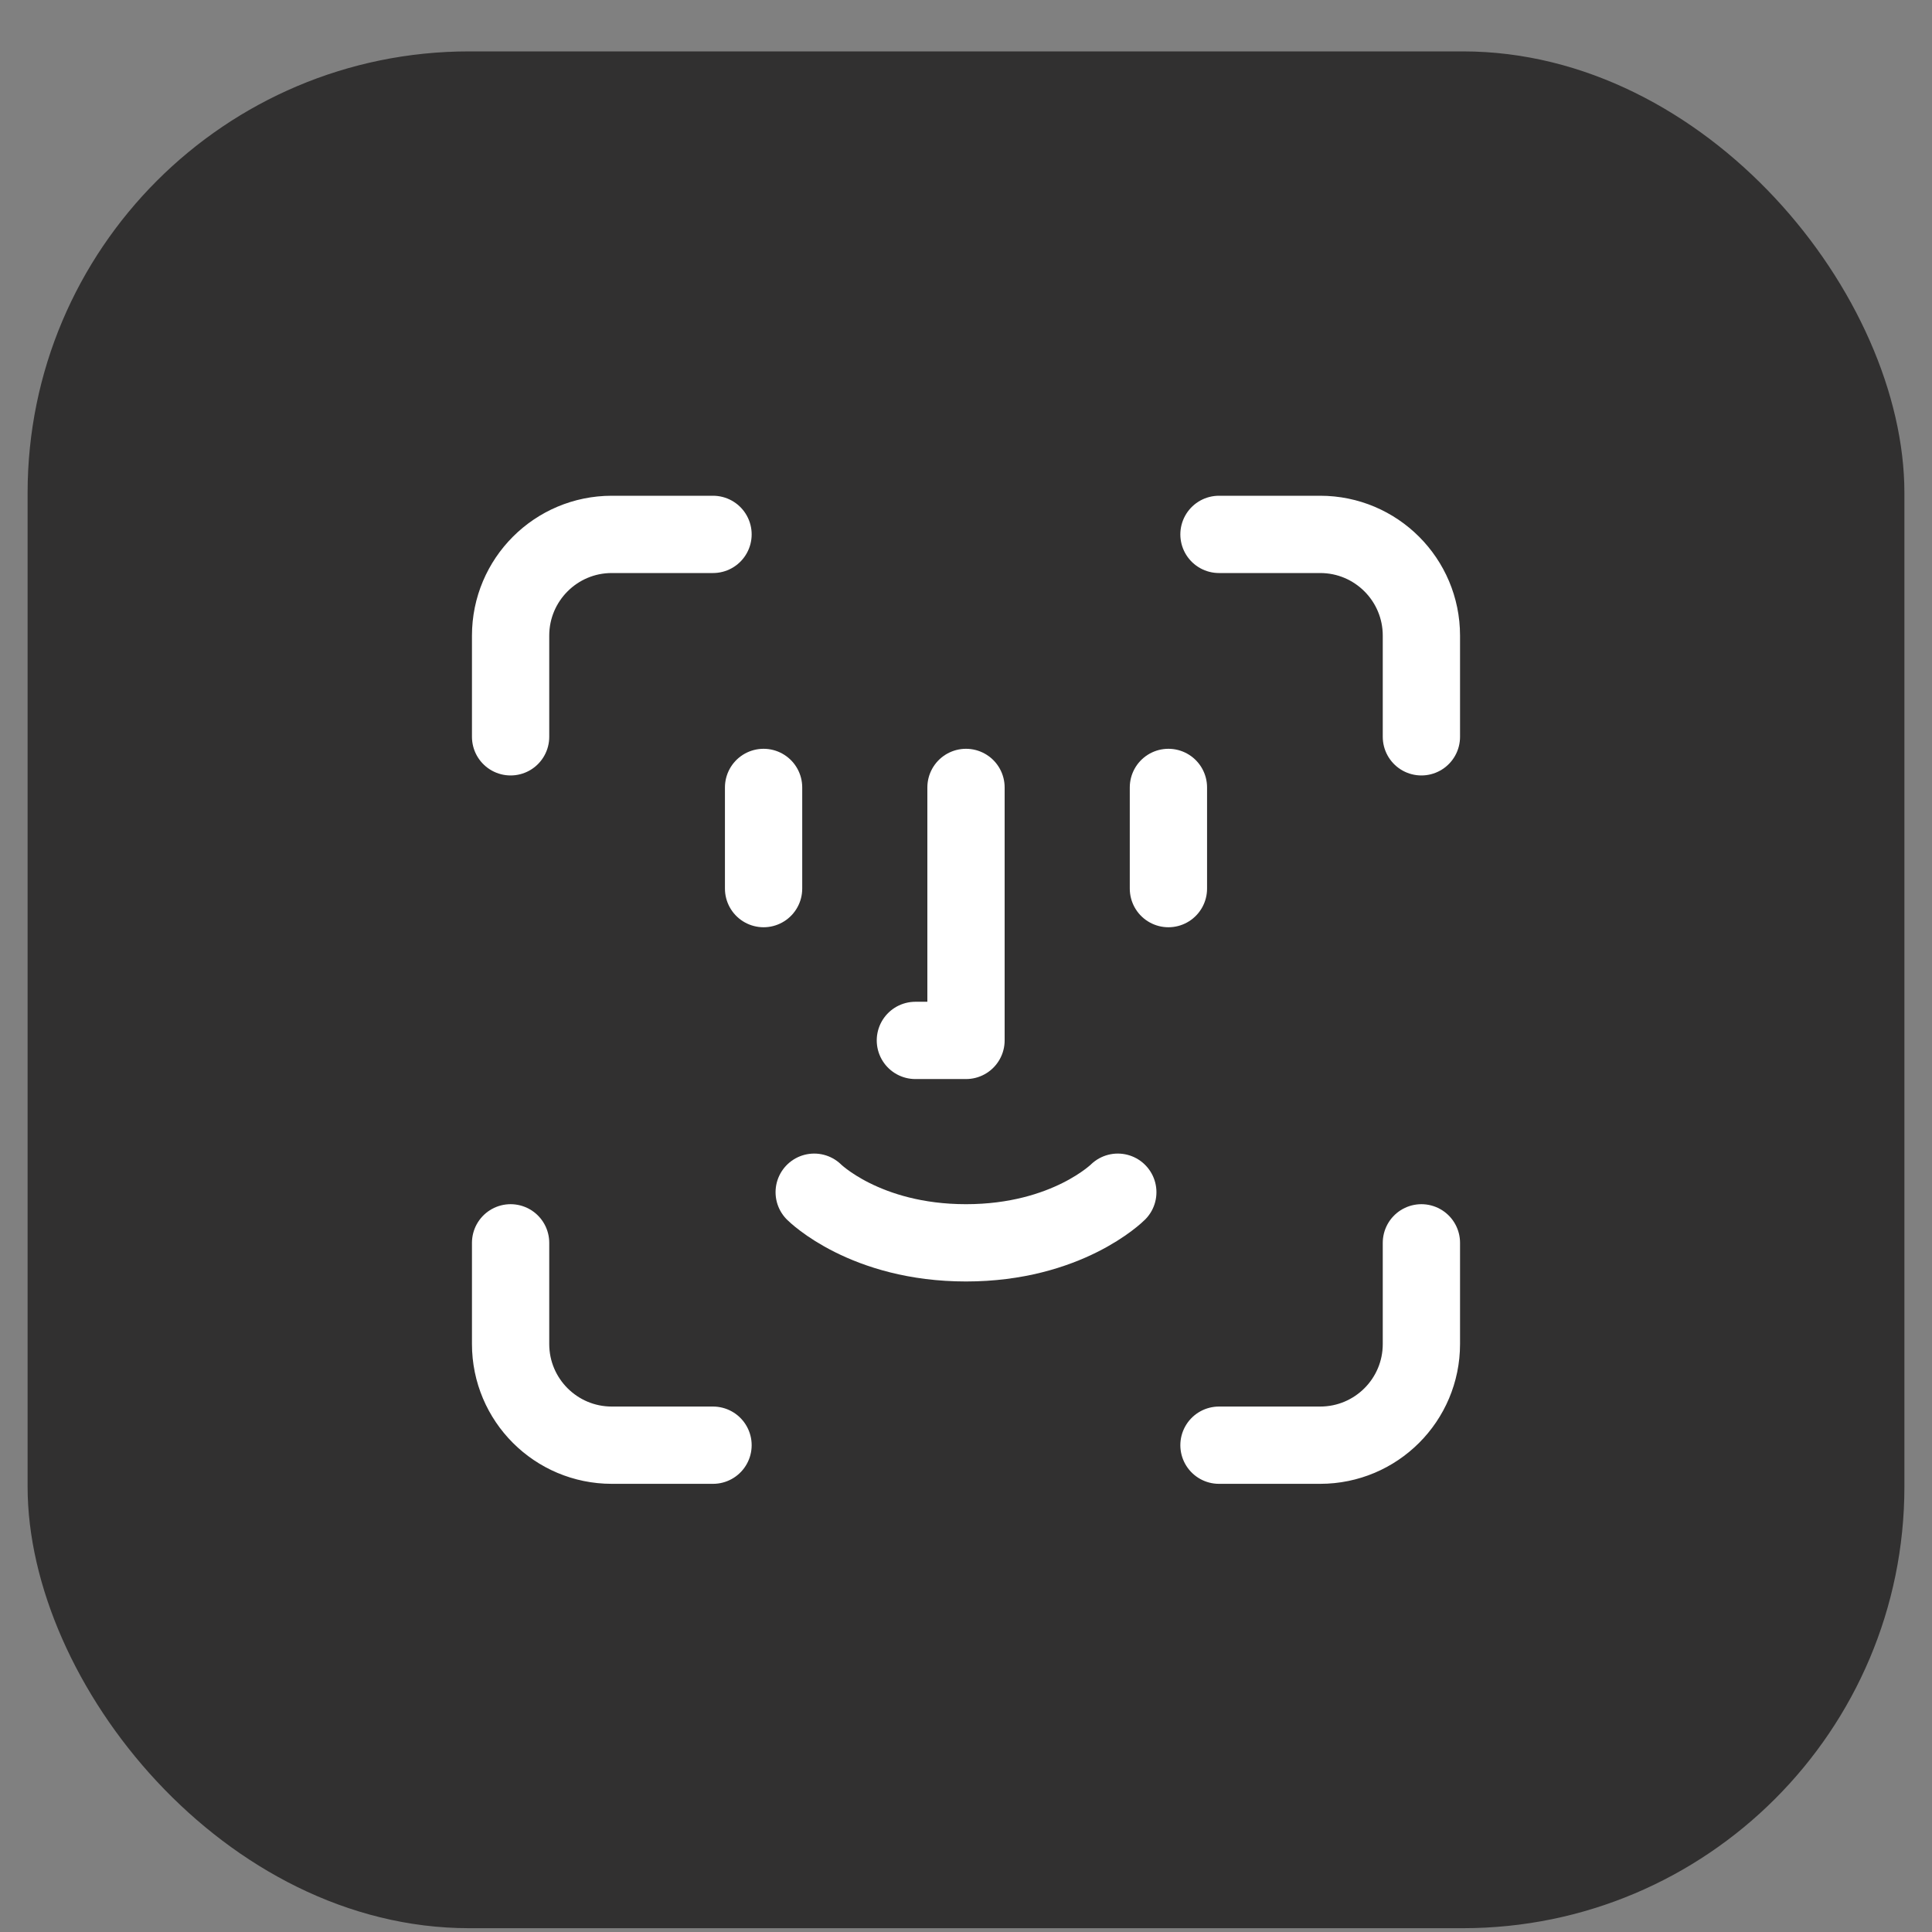 <svg width="35" height="35" viewBox="0 0 35 35" fill="none" xmlns="http://www.w3.org/2000/svg">
<rect x="0" y="0" width="35" height="35" fill="#808080" stroke="none"/>
<rect x="0.5" y="0.931" width="34" height="34" rx="8" fill="#313030"/>
<path d="M12.917 9.681H11.083C10.071 9.681 9.25 10.502 9.25 11.515V13.348" stroke="white" stroke-width="1.4" stroke-linecap="round" stroke-linejoin="round"/>
<path d="M22.083 9.681H23.916C24.929 9.681 25.75 10.502 25.75 11.515V13.348" stroke="white" stroke-width="1.4" stroke-linecap="round" stroke-linejoin="round"/>
<path d="M21.167 14.265V16.098" stroke="white" stroke-width="1.4" stroke-linecap="round" stroke-linejoin="round"/>
<path d="M13.833 14.265V16.098" stroke="white" stroke-width="1.4" stroke-linecap="round" stroke-linejoin="round"/>
<path d="M14.75 21.598C14.75 21.598 15.667 22.515 17.5 22.515C19.333 22.515 20.25 21.598 20.25 21.598" stroke="white" stroke-width="1.4" stroke-linecap="round" stroke-linejoin="round"/>
<path d="M17.5 14.265V18.848H16.583" stroke="white" stroke-width="1.4" stroke-linecap="round" stroke-linejoin="round"/>
<path d="M12.917 26.181H11.083C10.071 26.181 9.25 25.361 9.25 24.348V22.515" stroke="white" stroke-width="1.4" stroke-linecap="round" stroke-linejoin="round"/>
<path d="M22.083 26.181H23.916C24.929 26.181 25.75 25.361 25.75 24.348V22.515" stroke="white" stroke-width="1.4" stroke-linecap="round" stroke-linejoin="round"/>
</svg>
